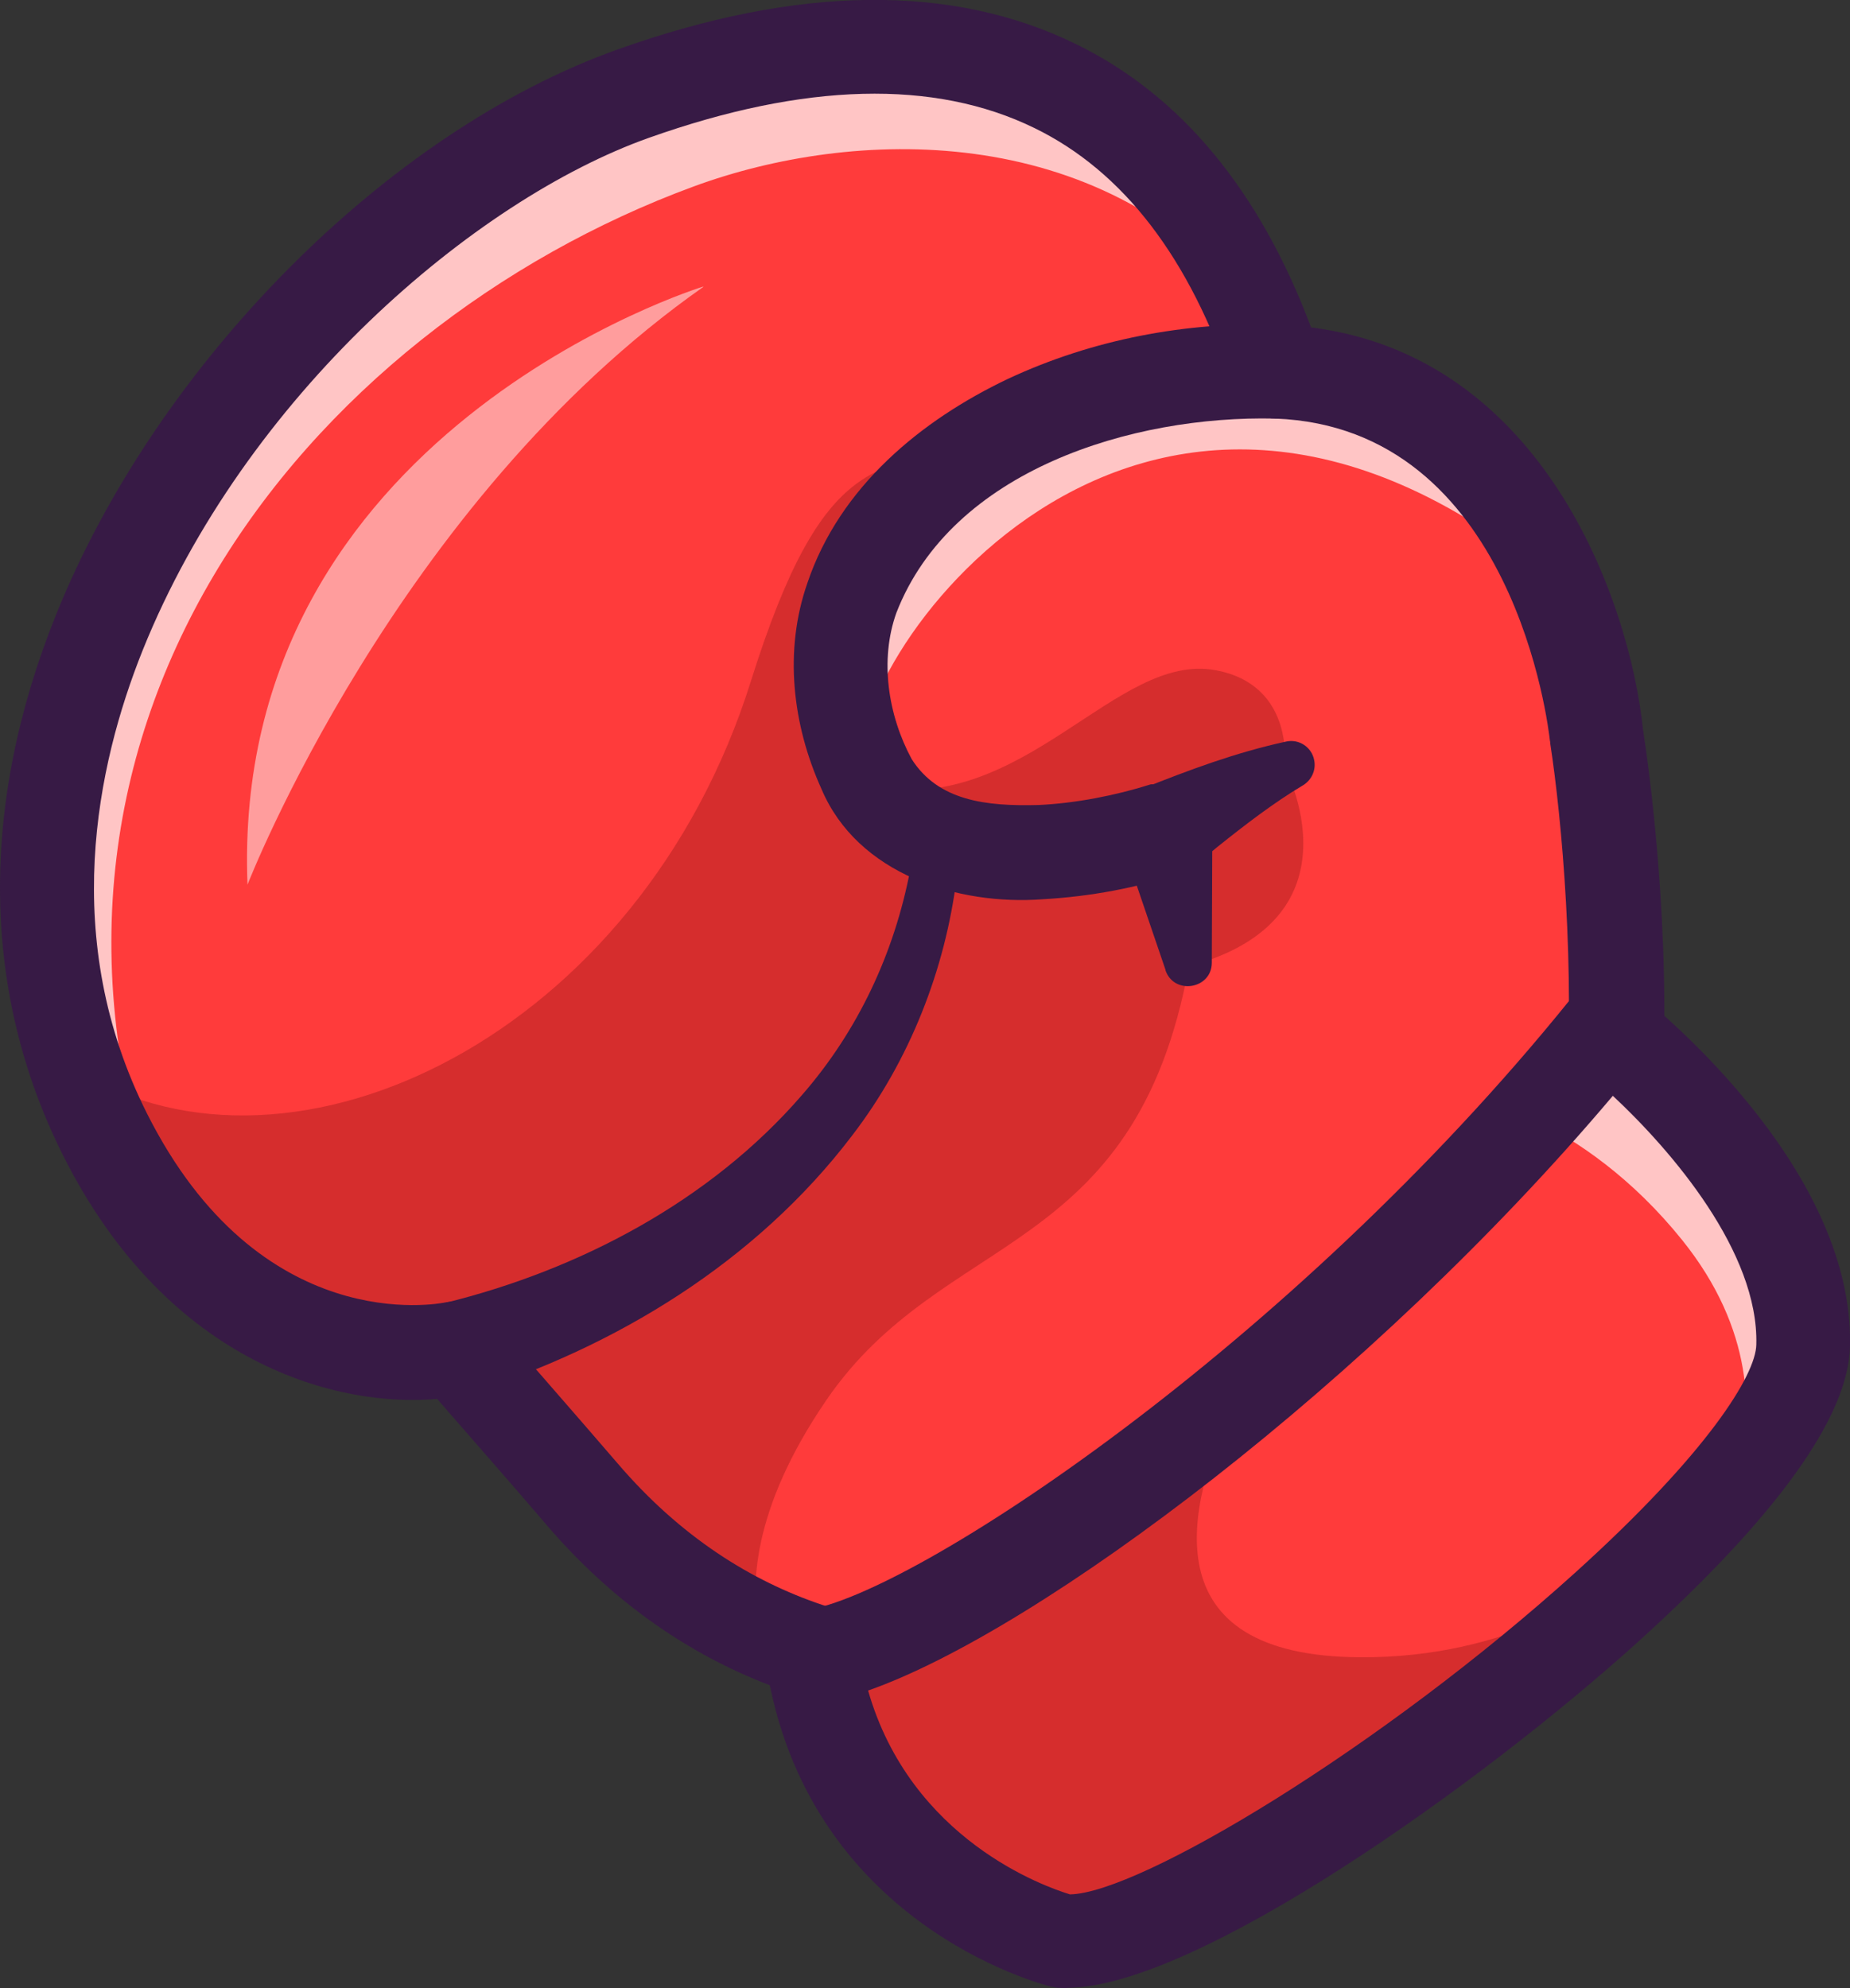 <?xml version="1.0" encoding="UTF-8"?>
<svg id="Layer_2" data-name="Layer 2" xmlns="http://www.w3.org/2000/svg" viewBox="0 0 66.15 71.1">
  <rect x="0" y="0" width="66.15" height="71.1" fill="#333333" stroke="none"/>
  <defs>
    <style>
      .cls-1 {
        fill: #ff3b3b;
      }

      .cls-2 {
        fill: #fff;
      }

      .cls-3 {
        fill: #d62d2d;
      }

      .cls-4 {
        fill: #371a45;
      }

      .cls-5 {
        opacity: .5;
      }

      .cls-6 {
        opacity: .7;
      }
    </style>
  </defs>
  <g id="Layer_2-2" data-name="Layer 2">
    <g>
      <path class="cls-1" d="m2.8,38.32c.27.76.59,1.51.96,2.25,4.73,9.41,12.53,7.65,12.53,7.65,0,0,3.37,3.86,4.5,5.19,1.98,2.32,4.15,3.88,6.36,4.89,8.84,4.05,18.31-.7,18.69-1l6.35-4.89c8.37-3.9,4.89-26.1,4.89-26.1,0,0-.27-2.64-1.53-5.54-1.49-3.45-4.39-7.27-9.9-7.48,0-.02-.02-.05-.03-.08C40.99-.64,29.83.8,22.64,3.36,11.44,7.34-2.37,23.77,2.8,38.32Z"/>
      <g class="cls-5">
        <path class="cls-2" d="m25.14,10.25S8.21,15.44,8.85,31.64c0,0,5.29-13.65,16.3-21.38Z"/>
      </g>
      <g class="cls-6">
        <path class="cls-2" d="m30.89,27.5c-1.08-3.21,9.6-19.23,24.67-6.72-1.49-3.45-4.39-7.27-9.9-7.48,0-.02-.02-.05-.03-.08-1.02-.02-2.1.05-3.25.23-15.57,2.5-11.61,13.72-11.49,14.04Z"/>
      </g>
      <path class="cls-3" d="m2.8,38.32c.27.76.59,1.51.96,2.25,4.73,9.41,12.53,7.65,12.53,7.65,0,0,3.37,3.86,4.5,5.19,1.98,2.32,4.15,3.88,6.36,4.89-.32-1.5-.29-4.3,2.4-8.23,4.18-6.11,11.04-5.02,12.96-15.51,6.34-1.71,3.42-7.13,3.42-7.13,0,0,.4-2.93-2.46-3.46-3.57-.67-6.83,5.18-12.23,4.17-3.29-3.55.32-10.18,3.9-12.2-3.68.78-5.68.1-8.29,8.42-3.98,12.69-16.38,18.61-24.06,13.95Z"/>
      <g class="cls-6">
        <path class="cls-2" d="m3.76,40.58c.69,1.38,1.46,2.52,2.25,3.46C-.91,26.26,11,11.75,24.8,6.67c5.7-2.1,14.43-2.39,19.89,4.14C39.62-.46,29.39.95,22.64,3.36,10.86,7.55-3.81,25.51,3.76,40.58Z"/>
      </g>
      <path class="cls-4" d="m35.02,61.61c-5.04,0-10.81-1.61-15.5-7.1-.82-.97-2.87-3.31-3.89-4.48-3.46.31-9.58-1.15-13.37-8.7-2.92-5.81-3.01-12.48-.27-19.31C5.6,13.02,13.86,4.7,22.08,1.77c6.45-2.3,11.96-2.36,16.38-.2,3.76,1.83,6.58,5.24,8.42,10.14,8.27,1.04,11.38,9.71,11.87,14.39.4,2.6,3.34,23.55-5.85,27.84-.84.39-1.84.03-2.23-.81-.39-.84-.03-1.84.81-2.23,5.89-2.75,4.79-18.88,3.95-24.32,0-.03,0-.06-.01-.09-.05-.45-1.28-11.2-9.82-11.52-.7-.03-1.31-.48-1.53-1.15-1.52-4.58-3.9-7.69-7.08-9.24-3.58-1.75-8.22-1.63-13.79.35-6.22,2.21-14.44,9.22-18.1,18.33-1.65,4.12-2.97,10.34.15,16.55,4.04,8.05,10.41,6.82,10.68,6.77.59-.12,1.22.08,1.62.54.14.16,3.39,3.88,4.52,5.2,9.06,10.61,22.35,3.85,22.84,3.59.73-.49,1.72-.34,2.27.37.57.73.43,1.79-.31,2.35-.93.71-5.88,2.97-11.85,2.97Zm9.87-5.68s-.05.04-.07.05c.02-.02.05-.03.07-.05Z"/>
      <path class="cls-4" d="m41.68,34.7l-1.63-4.78,2.2,1.31c-1.65.53-3.23.83-4.96.93-3.03.23-6.63-.89-7.92-3.95-1.03-2.28-1.35-4.93-.5-7.36,1.16-3.44,4.06-5.82,7.17-7.3,3.04-1.42,6.36-2.04,9.67-1.94.93.03,1.66.8,1.63,1.73-.03.93-.82,1.67-1.75,1.63-5.1-.12-11.56,1.84-13.54,6.95-.6,1.68-.3,3.66.55,5.23.95,1.49,2.65,1.69,4.53,1.64,1.32-.06,2.76-.34,4.02-.74h.9c.72,0,1.31.59,1.3,1.31l-.02,5.07c0,.95-1.36,1.17-1.66.26h0Z"/>
      <path class="cls-4" d="m15.9,46.6c4.81-1.18,9.5-3.65,12.77-7.43,2-2.29,3.31-5.08,3.88-8.08.22-1.04,1.78-.79,1.66.28-.41,3.31-1.69,6.57-3.74,9.24-3.42,4.5-8.44,7.58-13.8,9.25-2.24.54-3.03-2.74-.77-3.27h0Z"/>
      <path class="cls-4" d="m40.83,28.21c1.71-.68,3.33-1.29,5.16-1.69.46-.1.91.2,1,.66.08.38-.11.75-.44.93-1.02.61-2.06,1.41-3.02,2.18-.32.26-.66.54-.96.8-2.1,1.62-4.15-1.76-1.74-2.87h0Z"/>
      <path class="cls-1" d="m29.05,59.24c1.26,8.29,8.94,10.17,8.94,10.17,3.83.28,16.17-8.15,22.57-14.96.59-.63,1.14-1.25,1.61-1.84,1.41-1.75,2.27-3.31,2.31-4.47.15-5.8-7.02-11.33-7.02-11.33-.87,1.08-1.78,2.14-2.71,3.18-3.36,3.76-7.04,7.2-10.58,10.1-6.45,5.3-12.42,8.8-15.12,9.17Z"/>
      <g class="cls-6">
        <path class="cls-2" d="m54.75,39.98c1.68.82,3.63,2.17,5.4,4.37,2.58,3.21,2.52,6.25,2.02,8.26,1.41-1.75,2.27-3.31,2.31-4.47.15-5.8-7.02-11.33-7.02-11.33-.87,1.08-1.78,2.14-2.71,3.18Z"/>
      </g>
      <path class="cls-3" d="m29.05,59.24c1.26,8.29,8.94,10.17,8.94,10.17,3.83.28,16.17-8.15,22.57-14.96-2.81,2.56-6.77,4.85-11.91,4.82-7.52-.03-6.3-5.38-4.48-9.19-6.45,5.3-12.42,8.8-15.12,9.17Z"/>
      <path class="cls-4" d="m38.16,71.1c-.1,0-.19,0-.29-.01-.09,0-.19-.02-.28-.04-.36-.09-8.78-2.26-10.2-11.55-.07-.45.05-.9.32-1.26s.67-.6,1.12-.66c3.74-.51,17.29-9.4,27.32-21.84.57-.71,1.61-.83,2.33-.28.32.25,7.84,6.13,7.67,12.71-.07,2.51-2.61,6.05-7.56,10.53-5.61,5.08-15.84,12.39-20.44,12.39Zm-7.12-10.64c1.53,5.34,6.33,7.02,7.22,7.29,2.48-.04,11.14-5.24,18.09-11.53,4.72-4.27,6.43-7.05,6.45-8.13.09-3.3-3.01-6.92-5.13-8.9-8.62,10.21-20.49,19.12-26.63,21.27Z"/>
    </g>
  </g>
</svg>